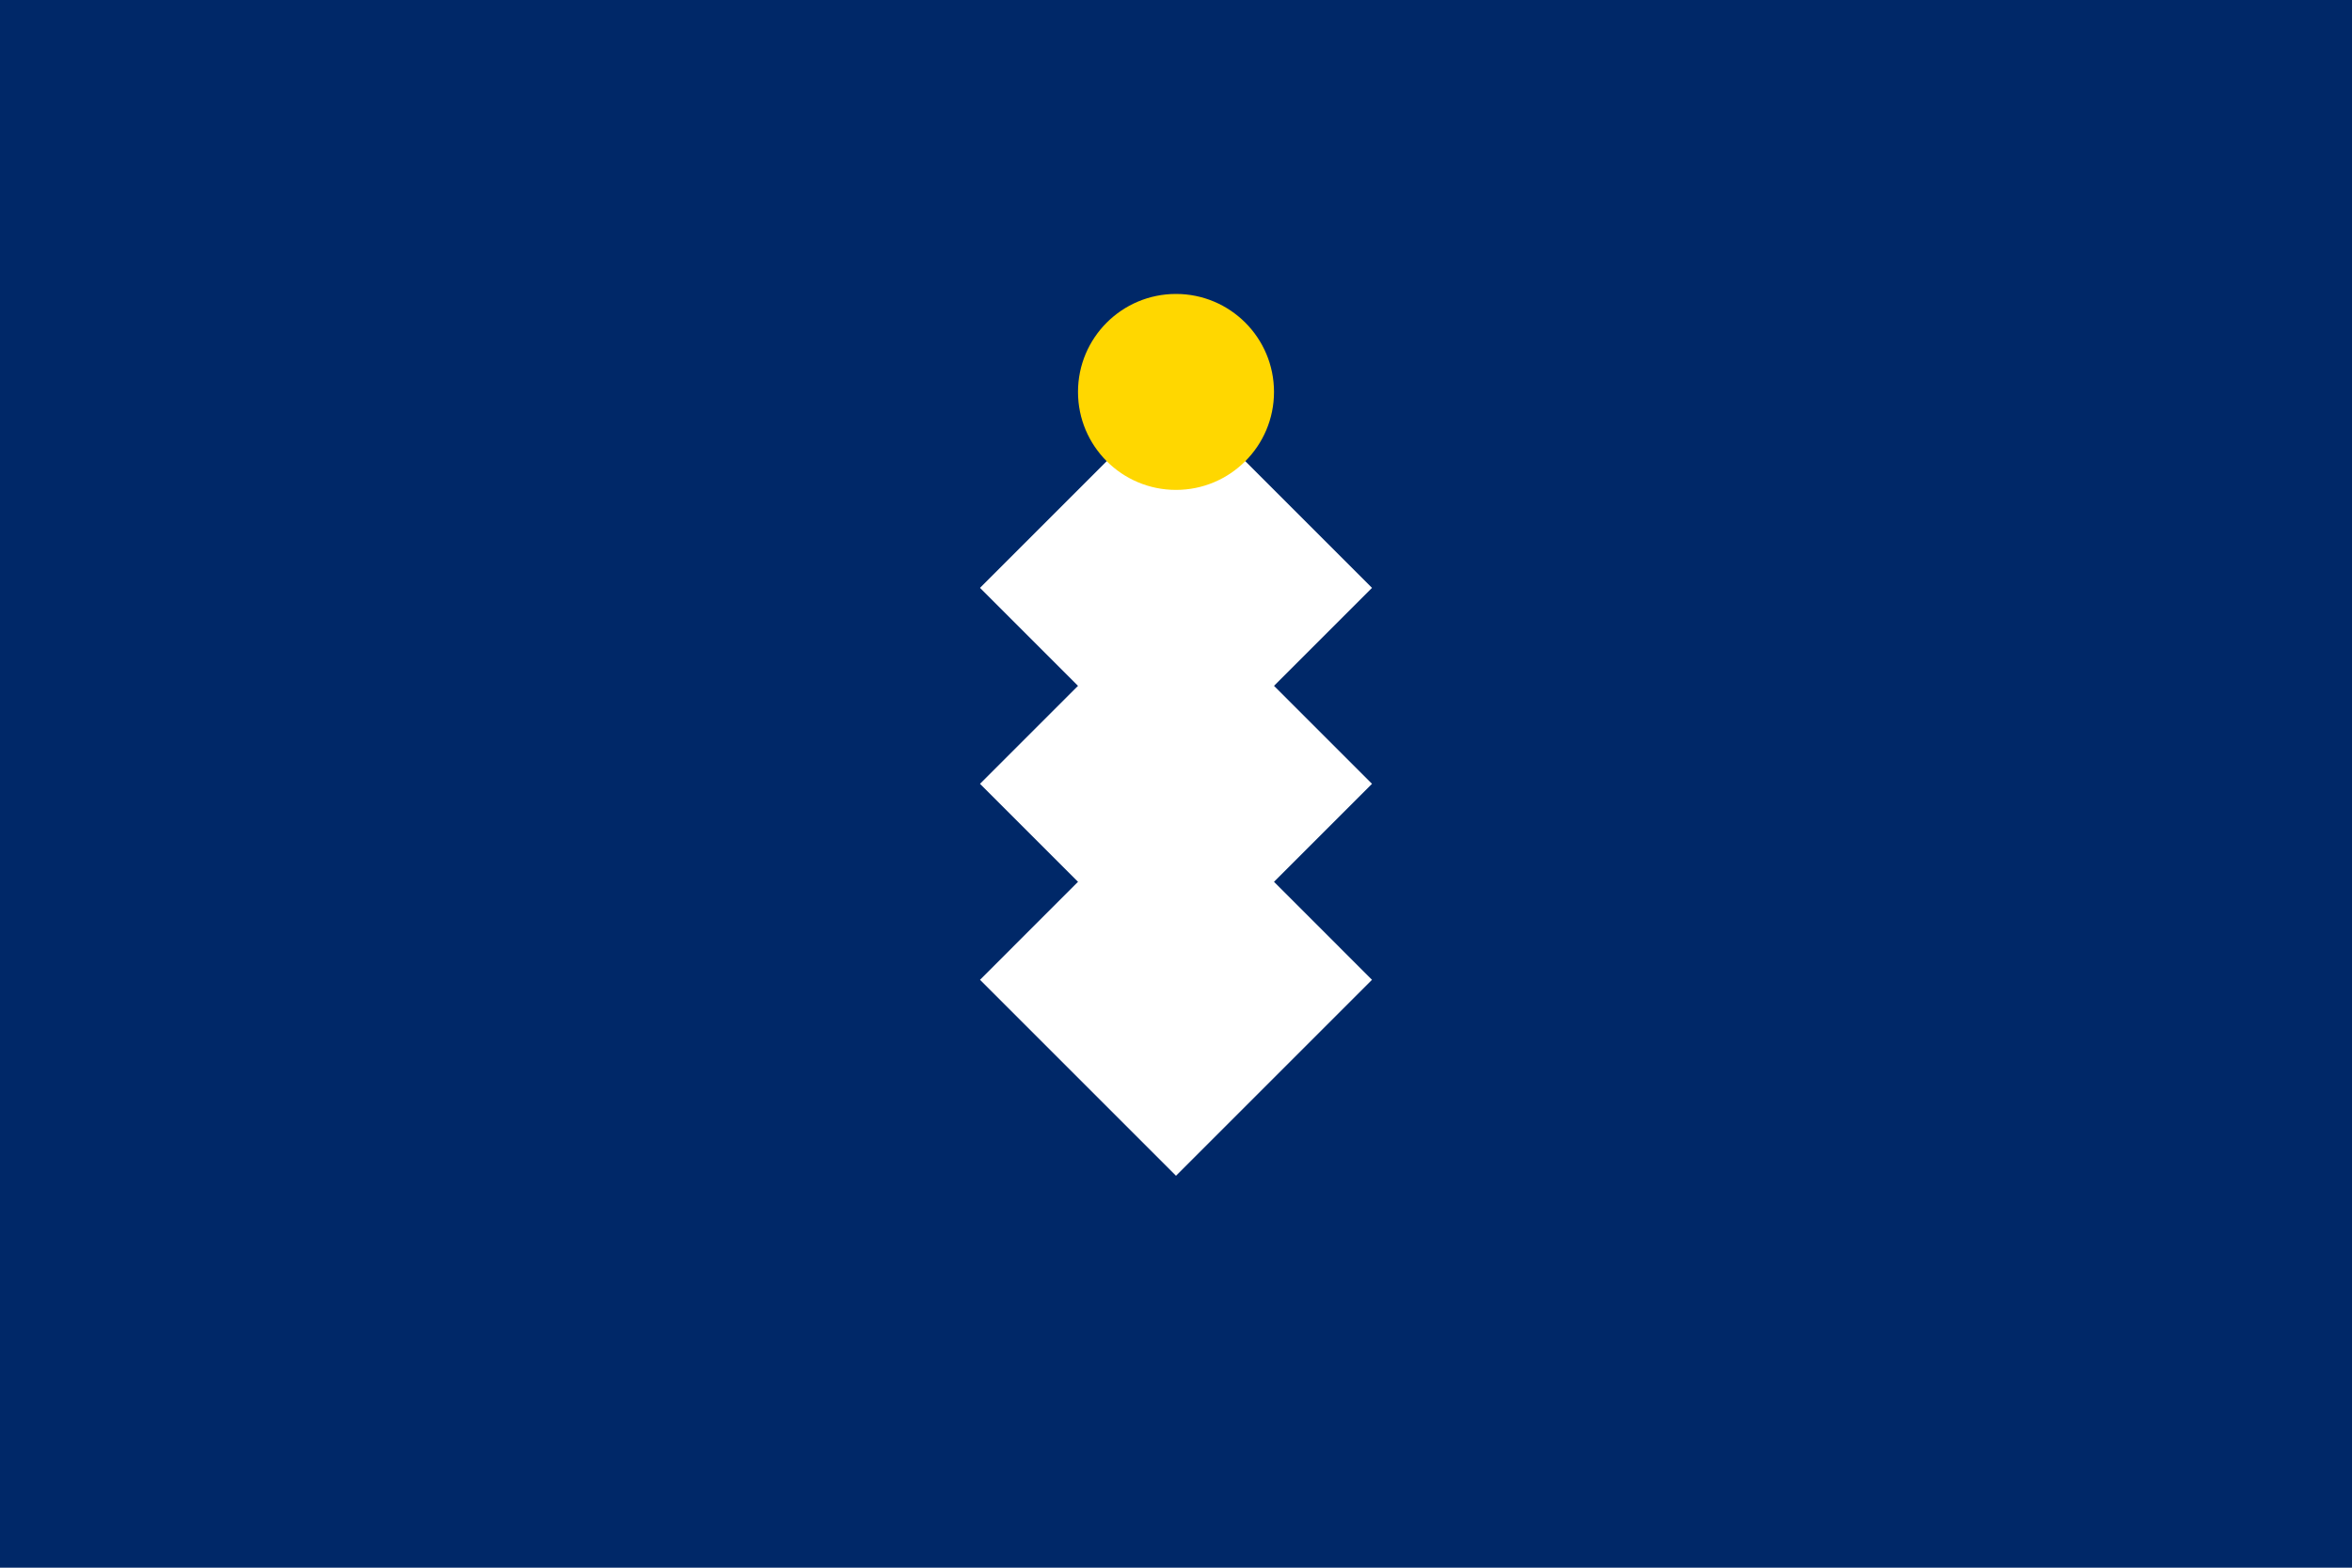 <?xml version="1.0" encoding="UTF-8"?>
<svg width="24" height="16" viewBox="0 0 24 16" fill="none" xmlns="http://www.w3.org/2000/svg">
  <rect width="24" height="16" fill="#002868"/>
  
  <!-- Pine tree -->
  <path d="M12 4L14 6L12 8L10 6L12 4Z" fill="#FFFFFF"/>
  <path d="M12 6L14 8L12 10L10 8L12 6Z" fill="#FFFFFF"/>
  <path d="M12 8L14 10L12 12L10 10L12 8Z" fill="#FFFFFF"/>
  
  <!-- Star -->
  <circle cx="12" cy="4" r="1" fill="#FFD700"/>
</svg> 